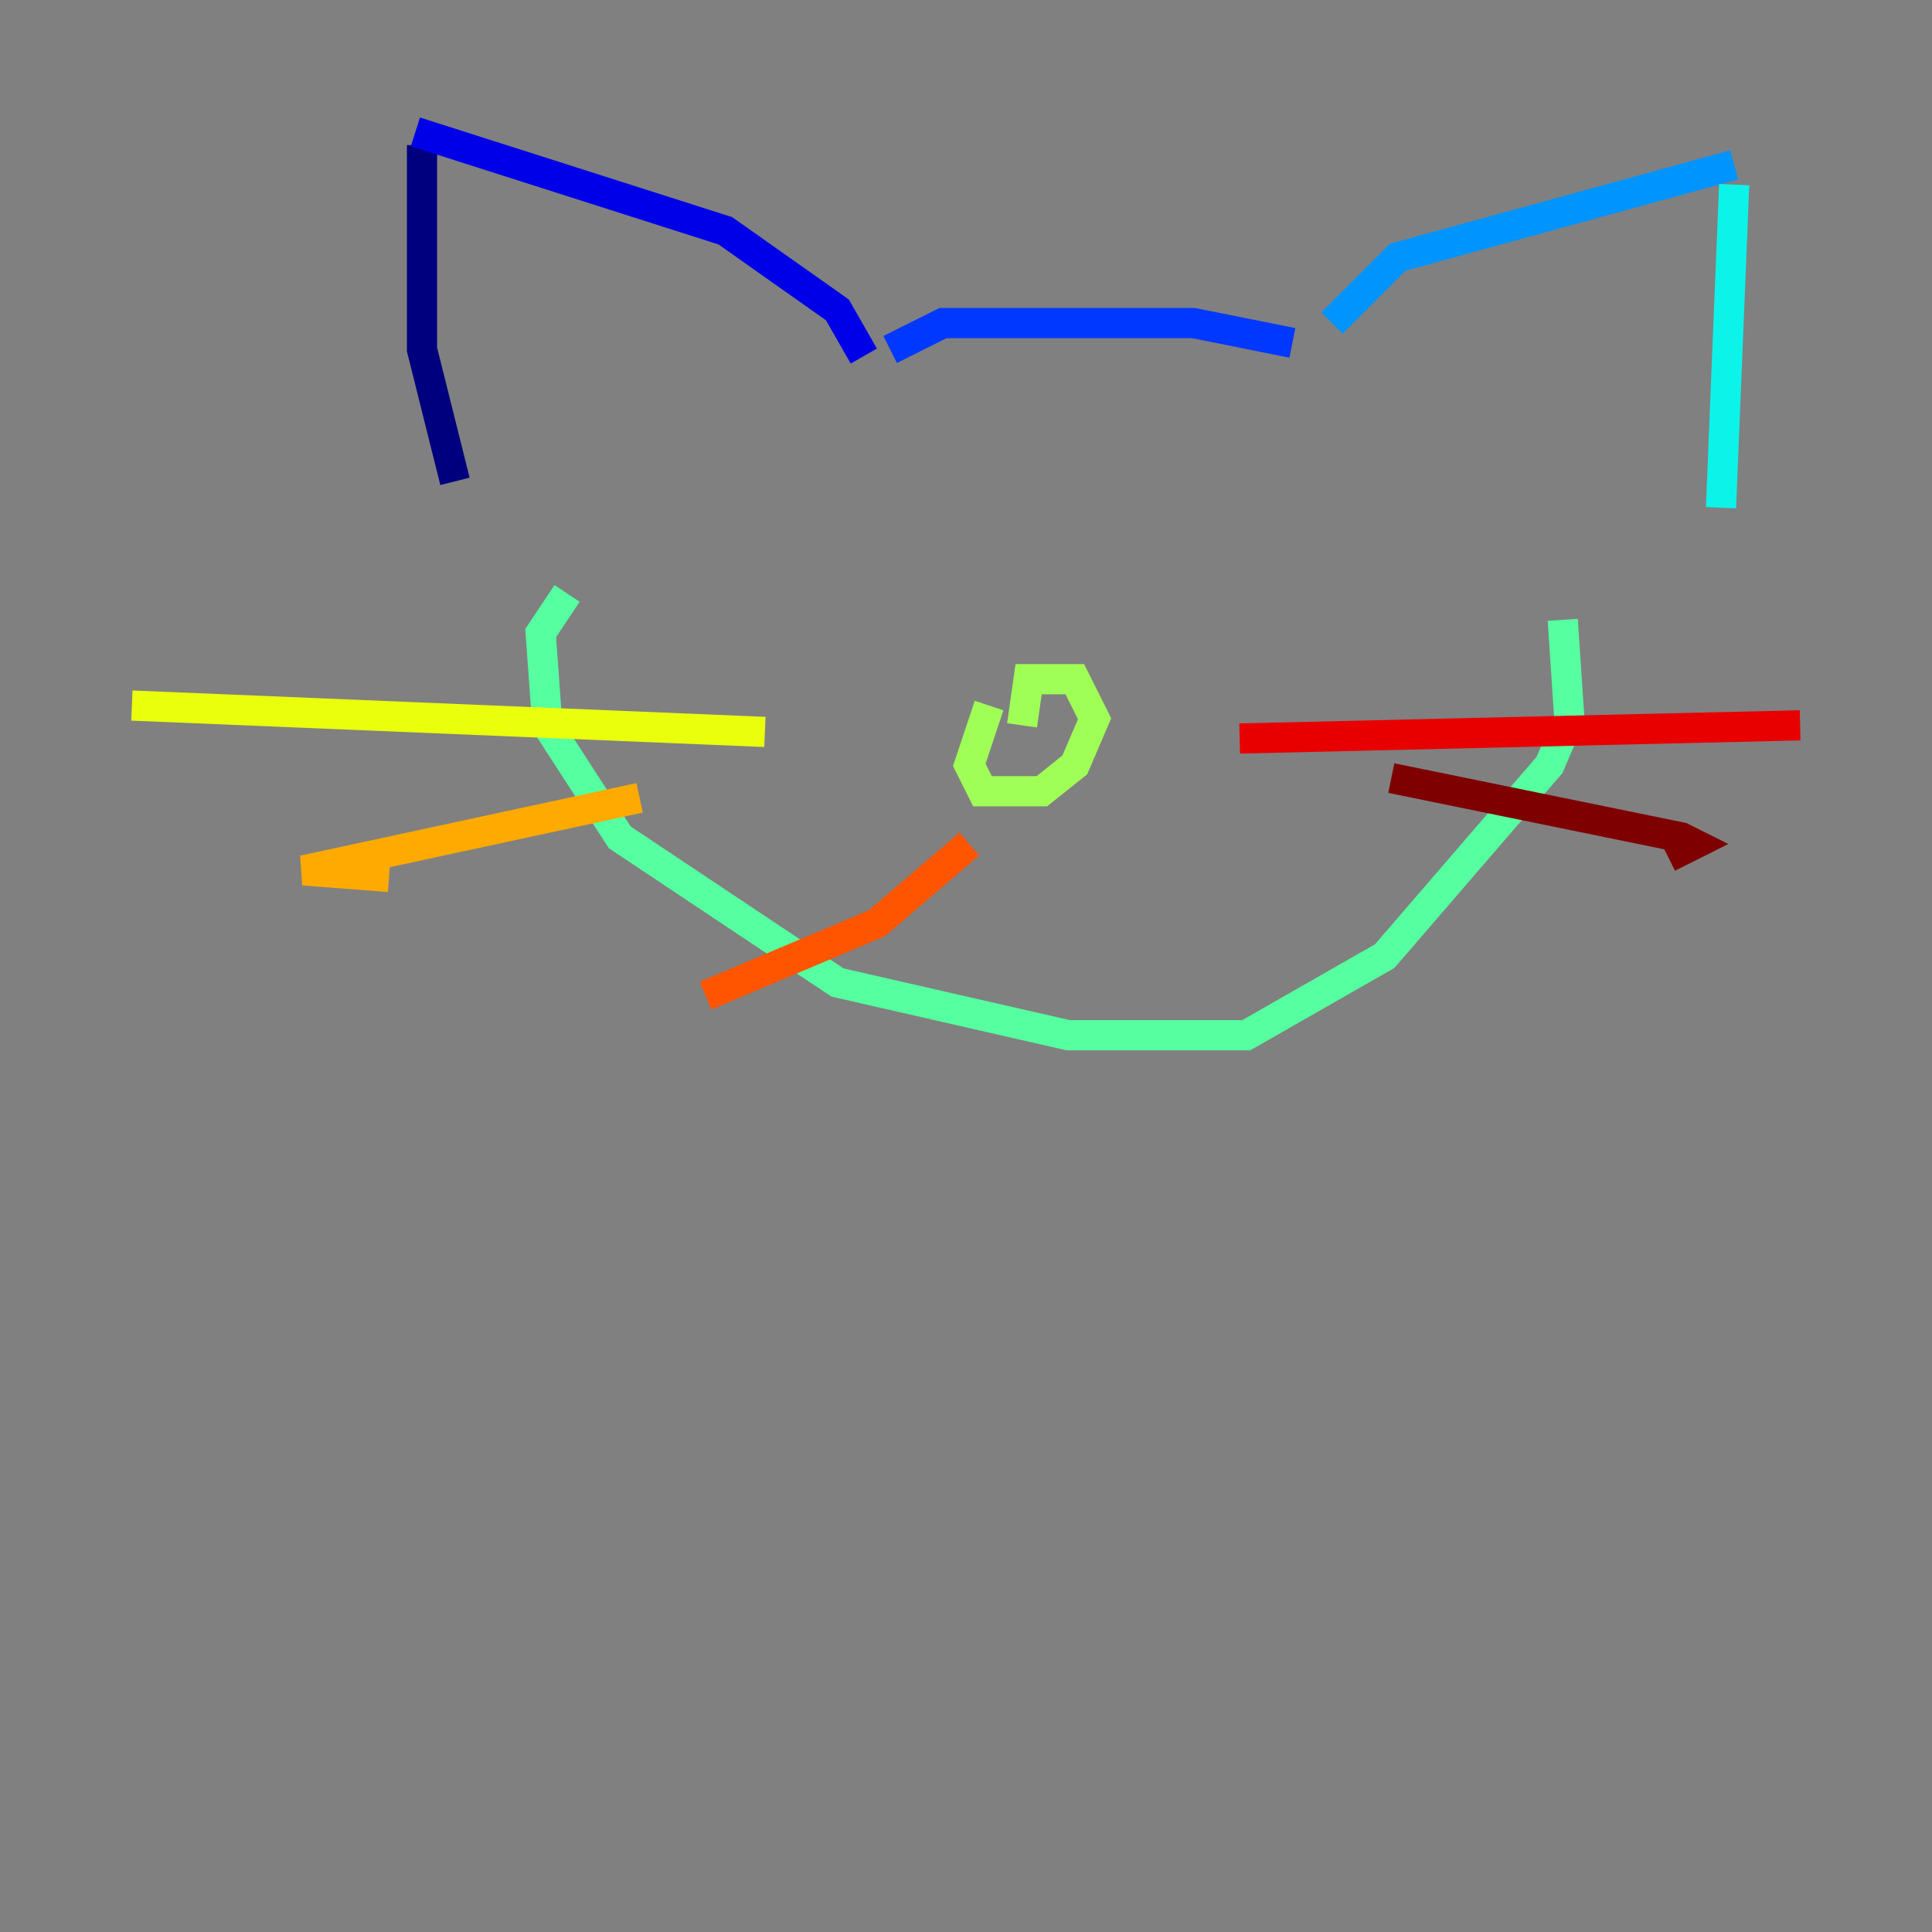 <?xml version="1.0" encoding="utf-8" ?>
<svg baseProfile="tiny" height="128" version="1.2" viewBox="0,0,128,128" width="128" xmlns="http://www.w3.org/2000/svg" xmlns:ev="http://www.w3.org/2001/xml-events" xmlns:xlink="http://www.w3.org/1999/xlink"><rect x="0" y="0" width="128" height="128" fill="#808080" stroke="none"/><defs /><polyline fill="none" points="27.959,9.611 27.959,23.154 30.143,31.891" stroke="#00007f" stroke-width="2" /><polyline fill="none" points="27.522,8.737 48.055,15.29 55.481,20.532 57.229,23.59" stroke="#0000e8" stroke-width="2" /><polyline fill="none" points="58.976,23.154 62.471,21.406 79.072,21.406 85.625,22.717" stroke="#0038ff" stroke-width="2" /><polyline fill="none" points="88.246,21.406 92.614,17.038 114.894,10.921" stroke="#0094ff" stroke-width="2" /><polyline fill="none" points="114.894,12.232 114.02,33.638" stroke="#0cf4ea" stroke-width="2" /><polyline fill="none" points="37.57,39.317 35.822,41.939 36.259,48.055 41.065,55.481 55.481,65.092 70.771,68.587 82.567,68.587 91.741,63.345 102.662,50.676 103.973,47.618 103.536,41.065" stroke="#56ffa0" stroke-width="2" /><polyline fill="none" points="65.529,46.744 64.218,50.676 65.092,52.423 69.024,52.423 71.208,50.676 72.519,47.618 71.208,44.997 68.15,44.997 67.713,48.055" stroke="#a0ff56" stroke-width="2" /><polyline fill="none" points="50.676,48.492 8.737,46.744" stroke="#eaff0c" stroke-width="2" /><polyline fill="none" points="42.375,52.86 20.096,57.666 25.775,58.102" stroke="#ffaa00" stroke-width="2" /><polyline fill="none" points="64.218,55.918 58.102,61.16 46.744,65.966" stroke="#ff5500" stroke-width="2" /><polyline fill="none" points="82.13,48.928 119.263,48.055" stroke="#e80000" stroke-width="2" /><polyline fill="none" points="92.177,51.55 111.399,55.481 112.273,55.918 110.526,56.792" stroke="#7f0000" stroke-width="2" /></svg>